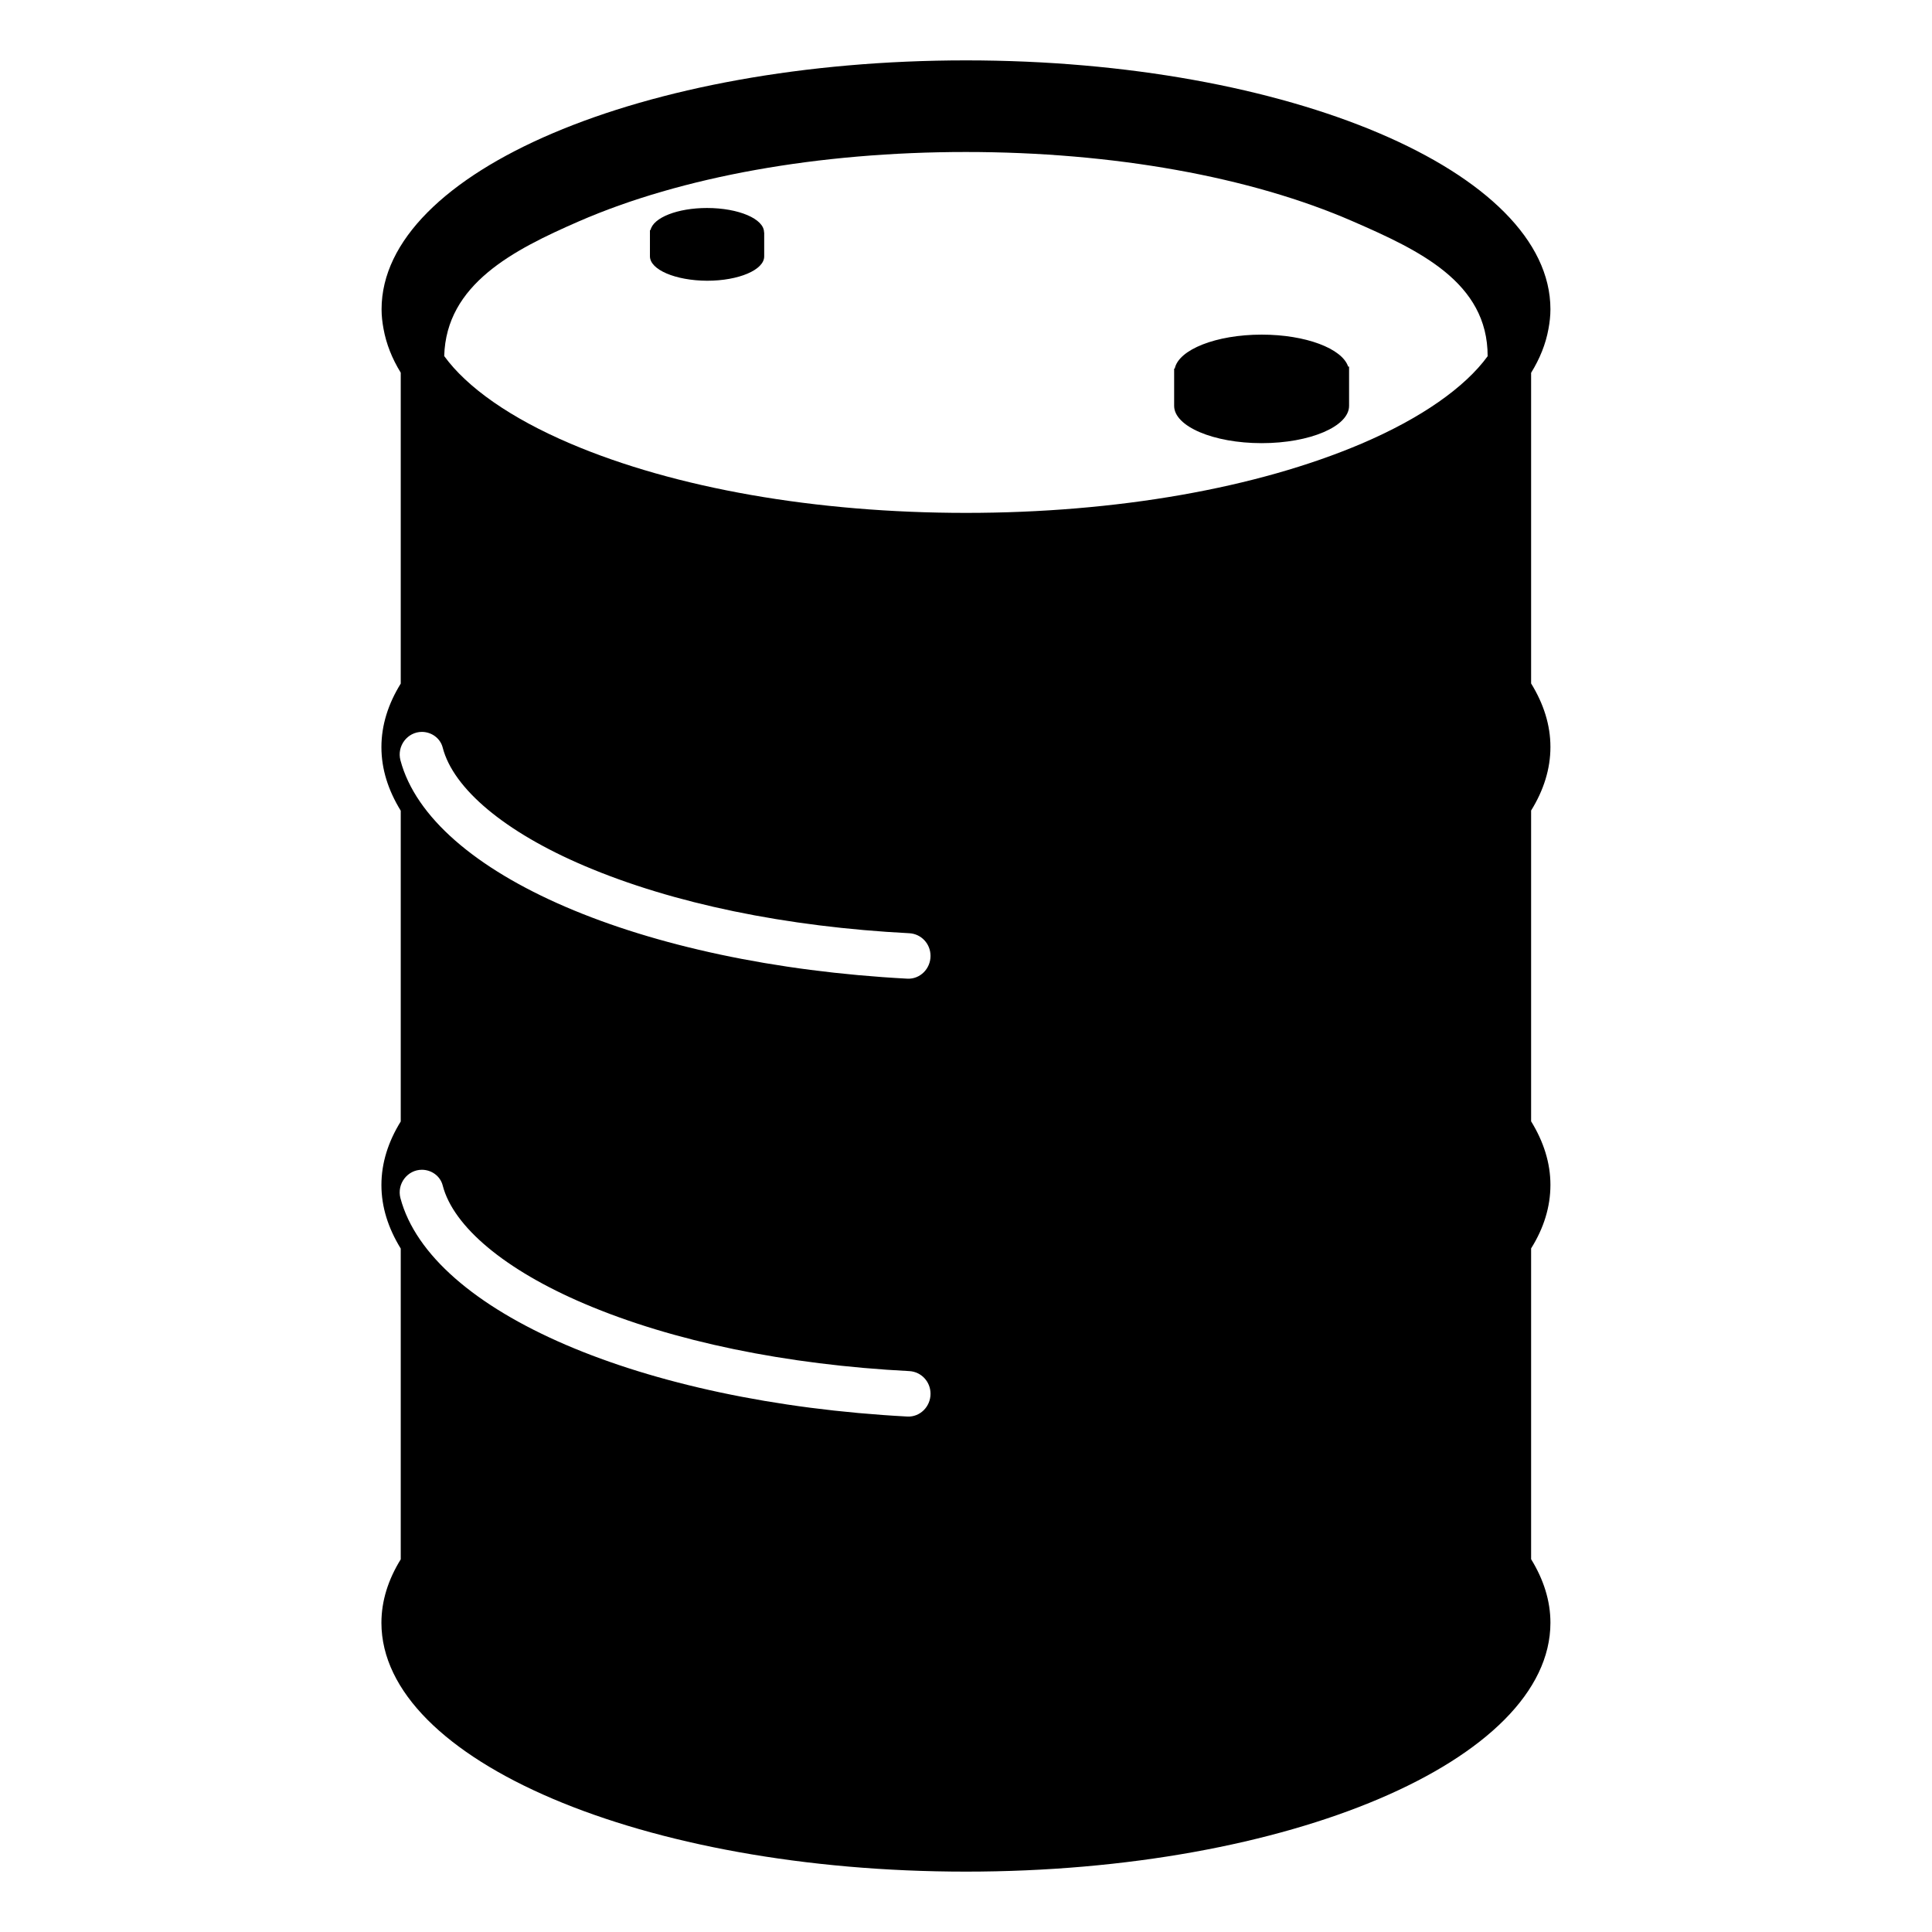 <svg viewBox="0 0 128 128" xmlns="http://www.w3.org/2000/svg" xmlns:xlink="http://www.w3.org/1999/xlink">
  <g>
    <path d="M102.72,49.49c0-1.46-0.45-2.86-1.28-4.21V24.7c0.58-0.94,0.97-1.91,1.15-2.91c0.08-0.43,0.13-0.86,0.13-1.3 C102.72,11.38,85.39,4,64,4s-38.72,7.38-38.72,16.49c0,0.44,0.05,0.87,0.13,1.3c0.18,0.99,0.56,1.96,1.14,2.9v20.6 c-0.83,1.34-1.28,2.75-1.28,4.21s0.45,2.86,1.28,4.21V74.3c-0.83,1.34-1.28,2.75-1.28,4.21c0,1.46,0.45,2.86,1.28,4.21v20.59 c-0.83,1.34-1.28,2.75-1.28,4.21C25.28,116.62,42.61,124,64,124s38.72-7.38,38.72-16.49c0-1.45-0.45-2.86-1.28-4.21V82.71 c0.84-1.34,1.28-2.75,1.28-4.21c0-1.45-0.45-2.86-1.28-4.21V53.7C102.27,52.36,102.72,50.95,102.72,49.49z M60.12,93.85 c-17.63-0.94-31.58-6.93-33.59-14.47c-0.25-0.95,0.47-1.88,1.42-1.88c0.63,0,1.22,0.41,1.38,1.04c0.7,2.72,4.11,5.59,9.4,7.84 c5.85,2.49,13.36,4.04,21.53,4.46c0.78,0.05,1.39,0.7,1.39,1.5C61.65,93.2,60.95,93.89,60.12,93.85z M60.12,64.84 c-17.63-0.94-31.58-6.93-33.59-14.47c-0.25-0.95,0.47-1.88,1.42-1.88c0.63,0,1.22,0.41,1.38,1.04c0.7,2.72,4.11,5.59,9.4,7.84 c5.85,2.49,13.36,4.04,21.53,4.46c0.78,0.05,1.39,0.7,1.39,1.5C61.65,64.19,60.95,64.88,60.12,64.84z M90.21,29.39 c-6.95,2.96-16.26,4.59-26.21,4.59s-19.26-1.63-26.21-4.59c-3.97-1.69-6.86-3.73-8.36-5.8c0.13-4.75,4.55-7.02,8.91-8.92 c6.81-2.97,15.92-4.6,25.65-4.6s18.85,1.63,25.65,4.6c4.36,1.9,8.93,4.03,8.92,8.93C97.06,25.66,94.17,27.7,90.21,29.39z"/>
    <path d="M46.85,18.6c2.09,0,3.78-0.72,3.78-1.61V15.4c0,0-0.01,0-0.01,0c0,0,0-0.01,0-0.01c0-0.89-1.69-1.61-3.78-1.61 c-1.96,0-3.56,0.64-3.74,1.46c-0.01,0-0.03,0-0.04,0v1.74C43.06,17.87,44.75,18.59,46.85,18.6z"/>
    <path d="M83.59,22.17c-3.02,0-5.5,0.99-5.76,2.25l-0.04,0v2.47c0,1.36,2.6,2.47,5.8,2.47s5.79-1.11,5.79-2.47v-2.6l-0.06,0 C88.92,23.09,86.51,22.17,83.59,22.17z"/>
  </g>
</svg>